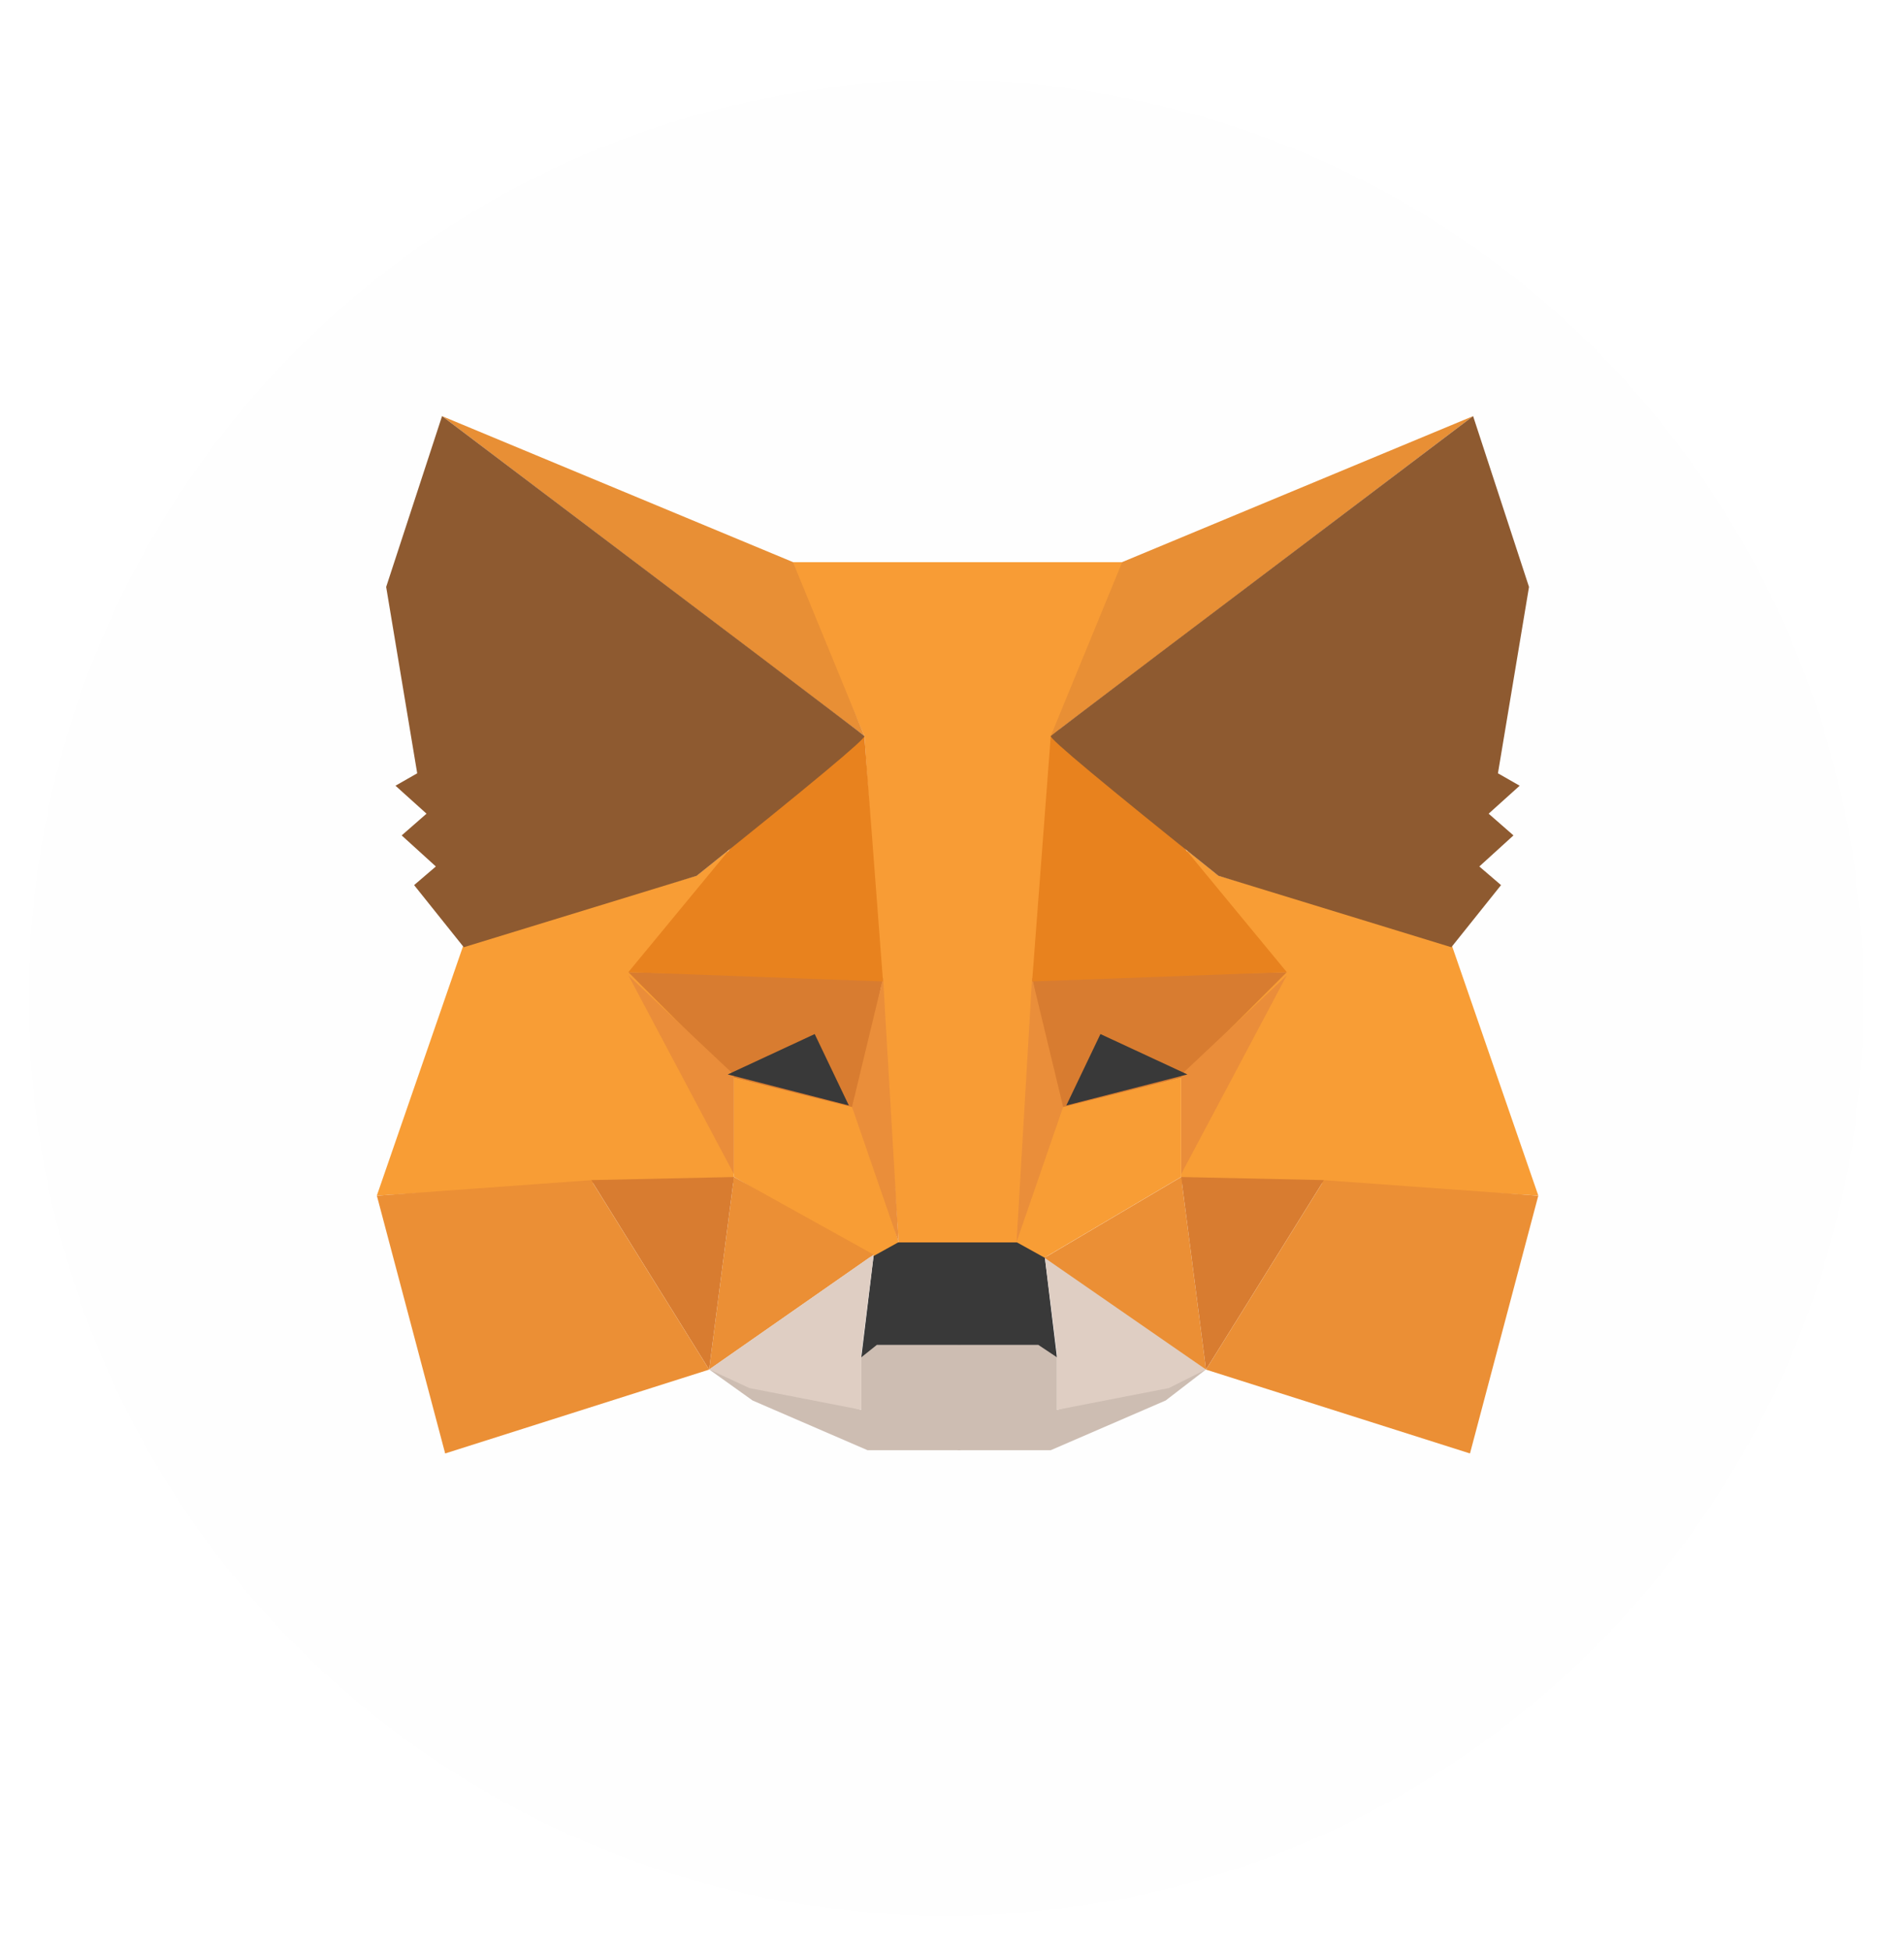 <svg width="83" height="85" viewBox="0 0 83 85" fill="none" xmlns="http://www.w3.org/2000/svg">
<g filter="url(#filter0_d_11_836)">
<circle cx="41.25" cy="40.5" r="40" fill="url(#paint0_linear_11_836)"/>
<circle cx="41.25" cy="40.5" r="40" fill="#FEFEFE"/>
</g>
<path fill-rule="evenodd" clip-rule="evenodd" d="M30.913 59.688L37.547 61.448V59.147L38.088 58.605H41.879V61.313V63.208H37.817L32.808 61.042L30.913 59.688Z" fill="#CDBDB2"/>
<path fill-rule="evenodd" clip-rule="evenodd" d="M52.573 59.688L46.075 61.448V59.147L45.534 58.605H41.743V61.313V63.208H45.804L50.813 61.042L52.573 59.688Z" fill="#CDBDB2"/>
<path fill-rule="evenodd" clip-rule="evenodd" d="M38.088 54.693L37.546 59.16L38.223 58.618H45.263L46.075 59.16L45.533 54.693L44.45 54.016L39.035 54.151L38.088 54.693Z" fill="#393939"/>
<path fill-rule="evenodd" clip-rule="evenodd" d="M34.434 24.504L37.683 32.085L39.172 54.151H44.451L46.076 32.085L49.054 24.504H34.434Z" fill="#F89C35"/>
<path fill-rule="evenodd" clip-rule="evenodd" d="M20.219 41.143L16.428 52.108L25.904 51.567H31.996V46.829L31.725 37.082L30.372 38.165L20.219 41.143Z" fill="#F89D35"/>
<path fill-rule="evenodd" clip-rule="evenodd" d="M27.393 42.375L38.493 42.646L37.275 48.331L31.995 46.978L27.393 42.375Z" fill="#D87C30"/>
<path fill-rule="evenodd" clip-rule="evenodd" d="M27.393 42.512L31.995 46.844V51.176L27.393 42.512Z" fill="#EA8D3A"/>
<path fill-rule="evenodd" clip-rule="evenodd" d="M31.997 46.965L37.412 48.319L39.172 54.14L37.953 54.816L31.997 51.297V46.965Z" fill="#F89D35"/>
<path fill-rule="evenodd" clip-rule="evenodd" d="M31.996 51.301L30.913 59.694L38.088 54.685L31.996 51.301Z" fill="#EB8F35"/>
<path fill-rule="evenodd" clip-rule="evenodd" d="M38.495 42.629L39.172 54.136L37.141 48.247L38.495 42.629Z" fill="#EA8E3A"/>
<path fill-rule="evenodd" clip-rule="evenodd" d="M25.769 51.436L31.996 51.301L30.913 59.694L25.769 51.436Z" fill="#D87C30"/>
<path fill-rule="evenodd" clip-rule="evenodd" d="M19.406 63.35L30.913 59.695L25.769 51.438L16.428 52.114L19.406 63.35Z" fill="#EB8F35"/>
<path fill-rule="evenodd" clip-rule="evenodd" d="M37.681 32.082L31.86 36.956L27.393 42.37L38.493 42.777L37.681 32.082Z" fill="#E8821E"/>
<path fill-rule="evenodd" clip-rule="evenodd" d="M30.913 59.688L38.088 54.68L37.547 59.012V61.448L32.673 60.501L30.913 59.688Z" fill="#DFCEC3"/>
<path fill-rule="evenodd" clip-rule="evenodd" d="M52.573 59.688L45.534 54.68L46.075 59.012V61.448L50.949 60.501L52.573 59.688Z" fill="#DFCEC3"/>
<path fill-rule="evenodd" clip-rule="evenodd" d="M35.515 45.07L37.004 48.184L31.725 46.83L35.515 45.07Z" fill="#393939"/>
<path fill-rule="evenodd" clip-rule="evenodd" d="M19.27 18.137L37.681 32.08L34.567 24.499L19.27 18.137Z" fill="#E88F35"/>
<path fill-rule="evenodd" clip-rule="evenodd" d="M19.27 18.137L16.834 25.582L18.187 33.705L17.24 34.246L18.593 35.465L17.51 36.412L19 37.766L18.052 38.578L20.218 41.286L30.371 38.172C35.335 34.201 37.771 32.17 37.681 32.08C37.591 31.99 31.454 27.342 19.27 18.137Z" fill="#8E5A30"/>
<path fill-rule="evenodd" clip-rule="evenodd" d="M63.267 41.143L67.058 52.108L57.582 51.567H51.49V46.829L51.761 37.082L53.114 38.165L63.267 41.143Z" fill="#F89D35"/>
<path fill-rule="evenodd" clip-rule="evenodd" d="M56.093 42.375L44.993 42.646L46.211 48.331L51.491 46.978L56.093 42.375Z" fill="#D87C30"/>
<path fill-rule="evenodd" clip-rule="evenodd" d="M56.093 42.512L51.491 46.844V51.176L56.093 42.512Z" fill="#EA8D3A"/>
<path fill-rule="evenodd" clip-rule="evenodd" d="M51.489 46.965L46.074 48.319L44.314 54.14L45.533 54.816L51.489 51.297V46.965Z" fill="#F89D35"/>
<path fill-rule="evenodd" clip-rule="evenodd" d="M51.49 51.301L52.573 59.694L45.534 54.821L51.49 51.301Z" fill="#EB8F35"/>
<path fill-rule="evenodd" clip-rule="evenodd" d="M44.991 42.629L44.314 54.136L46.345 48.247L44.991 42.629Z" fill="#EA8E3A"/>
<path fill-rule="evenodd" clip-rule="evenodd" d="M57.717 51.436L51.49 51.301L52.573 59.694L57.717 51.436Z" fill="#D87C30"/>
<path fill-rule="evenodd" clip-rule="evenodd" d="M64.08 63.35L52.573 59.695L57.717 51.438L67.058 52.114L64.08 63.35Z" fill="#EB8F35"/>
<path fill-rule="evenodd" clip-rule="evenodd" d="M45.805 32.082L51.626 36.956L56.093 42.37L44.993 42.777L45.805 32.082Z" fill="#E8821E"/>
<path fill-rule="evenodd" clip-rule="evenodd" d="M47.971 45.07L46.482 48.184L51.761 46.83L47.971 45.07Z" fill="#393939"/>
<path fill-rule="evenodd" clip-rule="evenodd" d="M64.216 18.137L45.805 32.08L48.919 24.499L64.216 18.137Z" fill="#E88F35"/>
<path fill-rule="evenodd" clip-rule="evenodd" d="M64.216 18.137L66.653 25.582L65.299 33.705L66.246 34.246L64.893 35.465L65.976 36.412L64.487 37.766L65.434 38.578L63.268 41.286L53.115 38.172C48.151 34.201 45.715 32.17 45.805 32.08C45.895 31.99 52.032 27.342 64.216 18.137Z" fill="#8E5A30"/>
<defs>
<filter id="filter0_d_11_836" x="0.25" y="0.5" width="82" height="84" filterUnits="userSpaceOnUse" color-interpolation-filters="sRGB">
<feFlood flood-opacity="0" result="BackgroundImageFix"/>
<feColorMatrix in="SourceAlpha" type="matrix" values="0 0 0 0 0 0 0 0 0 0 0 0 0 0 0 0 0 0 127 0" result="hardAlpha"/>
<feOffset dy="3"/>
<feGaussianBlur stdDeviation="0.5"/>
<feComposite in2="hardAlpha" operator="out"/>
<feColorMatrix type="matrix" values="0 0 0 0 1 0 0 0 0 0 0 0 0 0 0.514 0 0 0 1 0"/>
<feBlend mode="normal" in2="BackgroundImageFix" result="effect1_dropShadow_11_836"/>
<feBlend mode="normal" in="SourceGraphic" in2="effect1_dropShadow_11_836" result="shape"/>
</filter>
<linearGradient id="paint0_linear_11_836" x1="41.25" y1="0.5" x2="41.25" y2="27.873" gradientUnits="userSpaceOnUse">
<stop stop-color="white" stop-opacity="0.5"/>
<stop offset="1" stop-color="white" stop-opacity="0"/>
</linearGradient>
</defs>
</svg>
